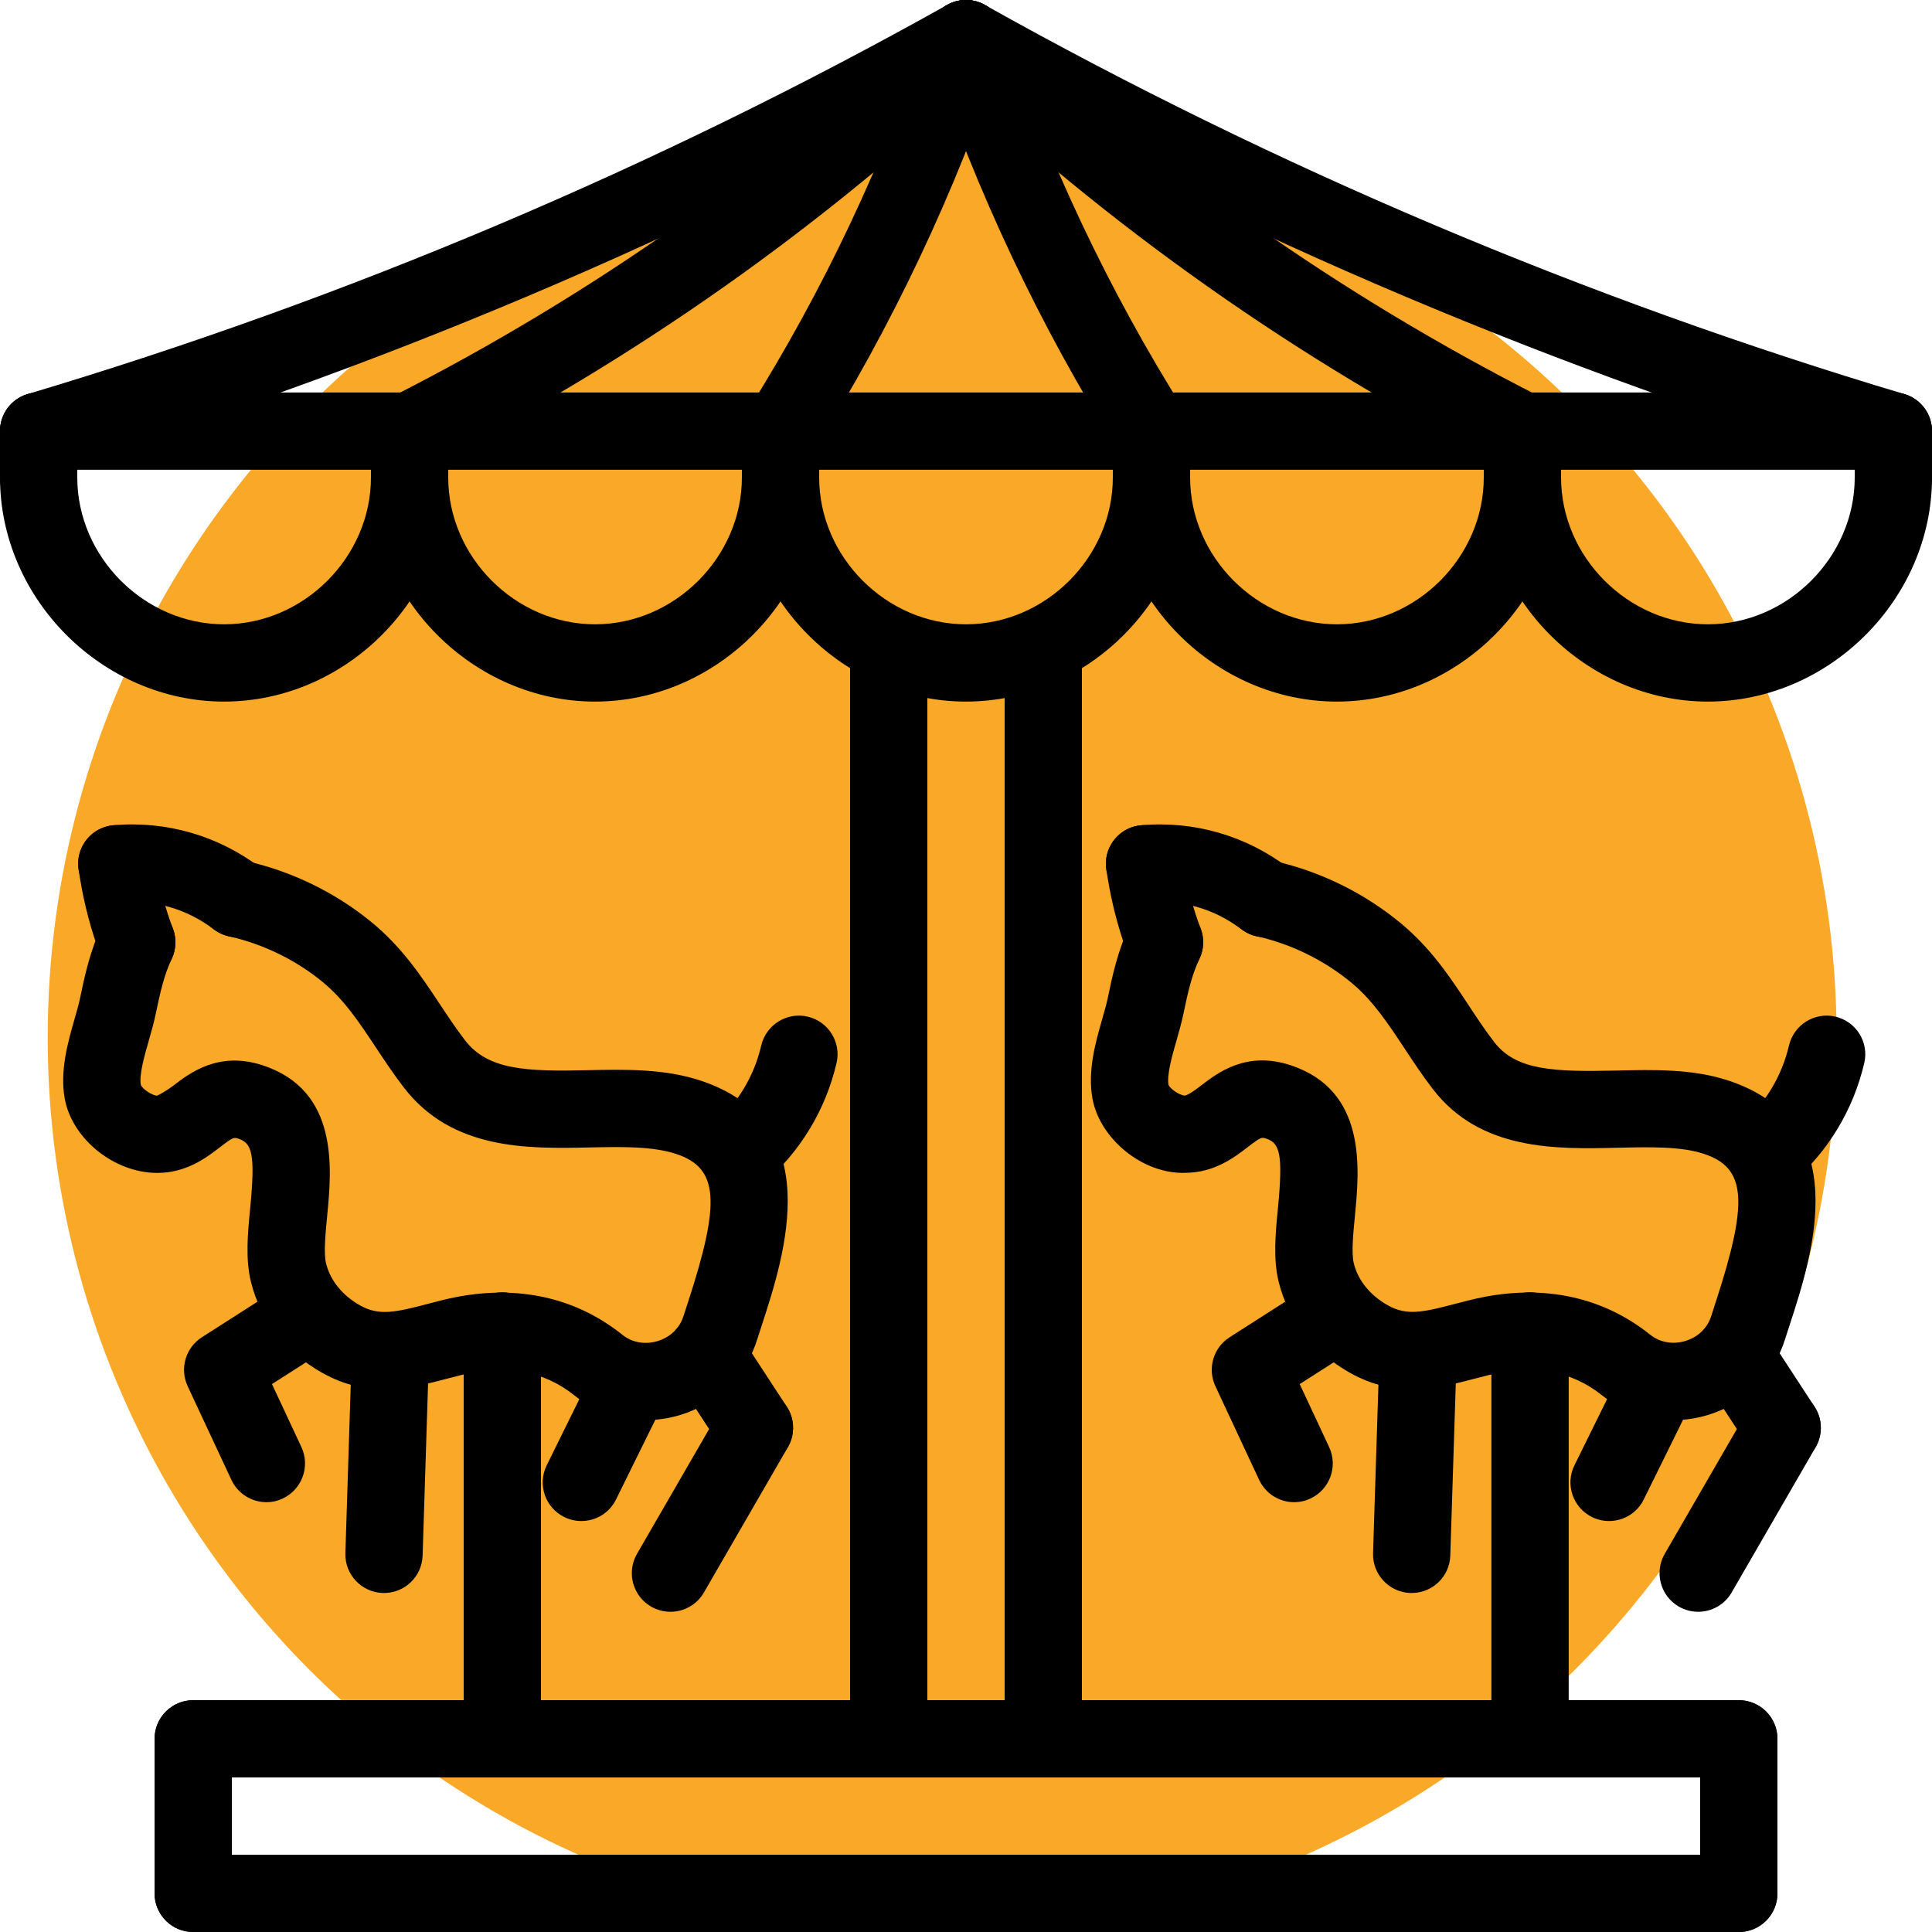 <svg width="81" height="81" viewBox="0 0 81 81" fill="none" xmlns="http://www.w3.org/2000/svg">
<circle cx="39.5" cy="43.5" r="37.5" fill="#F9A828"/>
<path d="M64.148 74.521C63.254 74.521 62.528 73.795 62.528 72.901V55.799C62.528 54.905 63.254 54.179 64.148 54.179C65.042 54.179 65.768 54.905 65.768 55.799V72.901C65.768 73.795 65.042 74.521 64.148 74.521Z" fill="black"/>
<path d="M17.174 19.694C16.582 19.694 16.014 19.37 15.728 18.808C15.323 18.011 15.64 17.036 16.439 16.631C24.834 12.367 32.552 6.922 39.387 0.445C40.036 -0.17 41.062 -0.143 41.677 0.507C42.293 1.156 42.265 2.182 41.616 2.797C34.557 9.489 26.581 15.116 17.908 19.521C17.673 19.637 17.422 19.694 17.176 19.694L17.174 19.694Z" fill="black"/>
<path d="M32.722 19.694C32.427 19.694 32.129 19.615 31.862 19.446C31.106 18.97 30.877 17.97 31.354 17.212C34.521 12.175 37.08 6.756 38.965 1.108C39.247 0.259 40.166 -0.2 41.014 0.084C41.864 0.367 42.322 1.284 42.038 2.133C40.074 8.027 37.402 13.679 34.098 18.938C33.788 19.425 33.262 19.695 32.722 19.695L32.722 19.694Z" fill="black"/>
<path d="M48.278 19.695C47.738 19.695 47.212 19.426 46.904 18.937C43.599 13.68 40.929 8.026 38.963 2.132C38.679 1.283 39.138 0.366 39.987 0.083C40.84 -0.198 41.753 0.259 42.036 1.107C43.92 6.754 46.48 12.173 49.648 17.211C50.124 17.969 49.896 18.968 49.139 19.445C48.871 19.613 48.571 19.695 48.278 19.695L48.278 19.695Z" fill="black"/>
<path d="M63.826 19.695C63.58 19.695 63.329 19.638 63.094 19.52C54.421 15.114 46.444 9.489 39.387 2.796C38.737 2.181 38.711 1.155 39.325 0.506C39.939 -0.144 40.966 -0.171 41.616 0.444C48.447 6.921 56.168 12.366 64.564 16.63C65.363 17.035 65.68 18.01 65.275 18.807C64.988 19.371 64.419 19.695 63.828 19.695L63.826 19.695Z" fill="black"/>
<path d="M79.38 19.694C79.226 19.694 79.07 19.672 78.915 19.626C65.3 15.558 52.108 9.976 39.707 3.034C38.926 2.597 38.648 1.61 39.085 0.829C39.523 0.048 40.511 -0.226 41.29 0.207C53.484 7.034 66.455 12.524 79.843 16.522C80.7 16.778 81.187 17.681 80.931 18.538C80.721 19.239 80.076 19.694 79.378 19.694L79.38 19.694Z" fill="black"/>
<path d="M1.62 19.694C0.922 19.694 0.279 19.239 0.068 18.538C-0.188 17.681 0.3 16.778 1.157 16.522C14.544 12.522 27.515 7.034 39.709 0.207C40.488 -0.227 41.476 0.048 41.914 0.829C42.351 1.61 42.073 2.597 41.292 3.034C28.891 9.978 15.7 15.558 2.084 19.626C1.928 19.673 1.771 19.694 1.619 19.694L1.62 19.694Z" fill="black"/>
<path d="M37.26 74.521C36.366 74.521 35.64 73.795 35.64 72.901V27.088C35.64 26.194 36.366 25.468 37.26 25.468C38.154 25.468 38.88 26.194 38.88 27.088V72.901C38.88 73.795 38.154 74.521 37.26 74.521Z" fill="black"/>
<path d="M43.74 74.521C42.846 74.521 42.12 73.795 42.12 72.901V27.088C42.12 26.194 42.846 25.468 43.74 25.468C44.634 25.468 45.36 26.194 45.36 27.088V72.901C45.36 73.795 44.634 74.521 43.74 74.521Z" fill="black"/>
<path d="M32.724 21.639C31.83 21.639 31.104 20.913 31.104 20.019V18.075C31.104 17.181 31.83 16.455 32.724 16.455C33.618 16.455 34.344 17.181 34.344 18.075V20.019C34.344 20.913 33.618 21.639 32.724 21.639Z" fill="black"/>
<path d="M48.276 21.639C47.382 21.639 46.656 20.913 46.656 20.019V18.075C46.656 17.181 47.382 16.455 48.276 16.455C49.17 16.455 49.896 17.181 49.896 18.075V20.019C49.896 20.913 49.17 21.639 48.276 21.639Z" fill="black"/>
<path d="M63.828 21.639C62.934 21.639 62.208 20.913 62.208 20.019V18.075C62.208 17.181 62.934 16.455 63.828 16.455C64.722 16.455 65.448 17.181 65.448 18.075V20.019C65.448 20.913 64.722 21.639 63.828 21.639Z" fill="black"/>
<path d="M56.052 29.414C50.958 29.414 46.656 25.112 46.656 20.018C46.656 19.125 47.382 18.398 48.276 18.398C49.17 18.398 49.896 19.125 49.896 20.018C49.896 23.355 52.715 26.174 56.052 26.174C59.389 26.174 62.208 23.355 62.208 20.018C62.208 19.125 62.934 18.398 63.828 18.398C64.722 18.398 65.448 19.125 65.448 20.018C65.448 25.111 61.146 29.414 56.052 29.414Z" fill="black"/>
<path d="M40.5 29.414C35.407 29.414 31.104 25.112 31.104 20.018C31.104 19.125 31.83 18.398 32.724 18.398C33.618 18.398 34.344 19.125 34.344 20.018C34.344 23.355 37.163 26.174 40.5 26.174C43.837 26.174 46.656 23.355 46.656 20.018C46.656 19.125 47.382 18.398 48.276 18.398C49.17 18.398 49.896 19.125 49.896 20.018C49.896 25.111 45.594 29.414 40.5 29.414Z" fill="black"/>
<path d="M24.948 29.414C19.855 29.414 15.552 25.112 15.552 20.018C15.552 19.125 16.278 18.398 17.172 18.398C18.066 18.398 18.792 19.125 18.792 20.018C18.792 23.355 21.611 26.174 24.948 26.174C28.285 26.174 31.104 23.355 31.104 20.018C31.104 19.125 31.83 18.398 32.724 18.398C33.618 18.398 34.344 19.125 34.344 20.018C34.344 25.111 30.042 29.414 24.948 29.414Z" fill="black"/>
<path d="M9.396 29.414C4.303 29.414 0 25.112 0 20.018C0 19.125 0.726 18.398 1.62 18.398C2.514 18.398 3.24 19.125 3.24 20.018C3.24 23.355 6.059 26.174 9.396 26.174C12.733 26.174 15.552 23.355 15.552 20.018C15.552 19.125 16.278 18.398 17.172 18.398C18.066 18.398 18.792 19.125 18.792 20.018C18.792 25.111 14.49 29.414 9.396 29.414Z" fill="black"/>
<path d="M1.62 21.639C0.726 21.639 0 20.913 0 20.019V18.075C0 17.181 0.726 16.455 1.62 16.455C2.514 16.455 3.24 17.181 3.24 18.075V20.019C3.24 20.913 2.514 21.639 1.62 21.639Z" fill="black"/>
<path d="M71.604 29.414C66.51 29.414 62.208 25.112 62.208 20.018C62.208 19.125 62.934 18.398 63.828 18.398C64.722 18.398 65.448 19.125 65.448 20.018C65.448 23.355 68.267 26.174 71.604 26.174C74.941 26.174 77.76 23.355 77.76 20.018C77.76 19.125 78.486 18.398 79.38 18.398C80.274 18.398 81 19.125 81 20.018C81 25.111 76.698 29.414 71.604 29.414Z" fill="black"/>
<path d="M79.38 21.639C78.486 21.639 77.76 20.913 77.76 20.019V18.075C77.76 17.181 78.486 16.455 79.38 16.455C80.274 16.455 81 17.181 81 18.075V20.019C81 20.913 80.274 21.639 79.38 21.639Z" fill="black"/>
<path d="M17.172 21.639C16.278 21.639 15.552 20.913 15.552 20.019V18.075C15.552 17.181 16.278 16.455 17.172 16.455C18.066 16.455 18.792 17.181 18.792 18.075V20.019C18.792 20.913 18.066 21.639 17.172 21.639Z" fill="black"/>
<path d="M79.38 19.695H1.62C0.726 19.695 0 18.969 0 18.075C0 17.181 0.726 16.455 1.62 16.455H79.38C80.274 16.455 81 17.181 81 18.075C81 18.969 80.274 19.695 79.38 19.695Z" fill="black"/>
<path d="M21.06 74.521C20.166 74.521 19.44 73.795 19.44 72.901V55.799C19.44 54.905 20.166 54.179 21.06 54.179C21.954 54.179 22.68 54.905 22.68 55.799V72.901C22.68 73.795 21.954 74.521 21.06 74.521Z" fill="black"/>
<path d="M30.978 49.991C30.525 49.991 30.074 49.802 29.754 49.432C29.167 48.757 29.24 47.733 29.916 47.146C30.922 46.273 31.614 45.128 31.916 43.832C32.12 42.96 32.997 42.419 33.863 42.623C34.735 42.827 35.276 43.699 35.072 44.57C34.612 46.533 33.562 48.27 32.039 49.593C31.732 49.862 31.354 49.991 30.978 49.991L30.978 49.991Z" fill="black"/>
<path d="M27.072 59.539C25.99 59.539 24.928 59.18 24.07 58.494C22.795 57.475 21.209 57.19 19.349 57.646L18.75 57.8C17.212 58.203 15.477 58.659 13.516 57.56C11.975 56.697 10.911 55.339 10.52 53.737C10.284 52.775 10.387 51.699 10.489 50.66C10.711 48.373 10.562 47.926 10.002 47.742C9.806 47.677 9.78 47.667 9.219 48.1C8.665 48.526 7.828 49.171 6.605 49.175H6.589C4.792 49.175 3.02 47.753 2.714 46.058C2.505 44.893 2.848 43.691 3.125 42.724C3.213 42.418 3.299 42.123 3.355 41.854C3.54 40.965 3.77 39.862 4.275 38.807C4.662 38 5.628 37.659 6.436 38.046C7.243 38.433 7.583 39.4 7.198 40.207C6.887 40.858 6.723 41.574 6.527 42.514C6.458 42.854 6.352 43.228 6.241 43.617C6.056 44.26 5.828 45.06 5.904 45.483C5.964 45.653 6.38 45.935 6.589 45.935C6.668 45.902 6.986 45.729 7.247 45.53C7.966 44.979 9.168 44.057 11.018 44.665C14.226 45.721 13.908 49.01 13.717 50.973C13.643 51.743 13.565 52.54 13.67 52.967C13.847 53.688 14.356 54.315 15.102 54.733C15.888 55.174 16.575 55.023 17.931 54.667L18.582 54.5C21.428 53.8 24.028 54.307 26.097 55.964C26.508 56.291 27.048 56.387 27.581 56.222C28.112 56.057 28.504 55.673 28.658 55.169L28.858 54.556C30.227 50.351 30.115 48.967 28.354 48.382C27.359 48.051 26.061 48.078 24.688 48.108C22.128 48.161 18.943 48.228 16.917 45.576C16.496 45.025 16.121 44.463 15.754 43.907C15.036 42.827 14.417 41.894 13.5 41.148C12.373 40.231 11.022 39.575 9.59 39.254C8.717 39.059 8.169 38.192 8.365 37.318C8.563 36.446 9.428 35.9 10.302 36.094C12.219 36.526 14.033 37.404 15.544 38.636C16.843 39.692 17.662 40.925 18.452 42.118C18.782 42.615 19.114 43.117 19.491 43.608C20.451 44.864 22.064 44.927 24.621 44.869C26.212 44.835 27.853 44.801 29.375 45.306C34.702 47.075 32.904 52.595 31.939 55.559L31.754 56.131C31.297 57.636 30.095 58.835 28.545 59.316C28.054 59.467 27.56 59.539 27.071 59.539L27.072 59.539Z" fill="black"/>
<path d="M5.736 41.127C5.081 41.127 4.465 40.727 4.219 40.076C3.829 39.038 3.539 37.954 3.359 36.855L3.297 36.472C3.154 35.589 3.754 34.757 4.636 34.614C5.527 34.47 6.351 35.073 6.494 35.953L6.555 36.334C6.699 37.22 6.934 38.095 7.25 38.934C7.565 39.771 7.142 40.706 6.306 41.022C6.118 41.093 5.925 41.127 5.736 41.127L5.736 41.127Z" fill="black"/>
<path d="M9.94 39.294C9.598 39.294 9.253 39.185 8.961 38.962C7.838 38.106 6.443 37.703 5.04 37.826C4.137 37.899 3.361 37.246 3.284 36.355C3.204 35.464 3.864 34.677 4.755 34.599C6.969 34.403 9.16 35.038 10.927 36.386C11.638 36.929 11.774 37.945 11.231 38.656C10.91 39.074 10.429 39.294 9.94 39.294L9.94 39.294Z" fill="black"/>
<path d="M24.372 63.77C24.132 63.77 23.888 63.717 23.658 63.603C22.856 63.208 22.525 62.236 22.921 61.434L25.028 57.161C25.425 56.359 26.397 56.033 27.197 56.424C27.999 56.819 28.33 57.791 27.934 58.593L25.827 62.866C25.545 63.44 24.972 63.77 24.372 63.77L24.372 63.77Z" fill="black"/>
<path d="M28.108 67.575C27.833 67.575 27.555 67.505 27.299 67.358C26.524 66.911 26.259 65.919 26.707 65.145L30.229 59.052C30.676 58.276 31.666 58.01 32.442 58.46C33.217 58.907 33.482 59.899 33.033 60.673L29.512 66.766C29.212 67.285 28.668 67.575 28.108 67.575H28.108Z" fill="black"/>
<path d="M31.632 61.481C31.104 61.481 30.585 61.224 30.274 60.747L28.248 57.645C27.759 56.896 27.97 55.892 28.718 55.403C29.466 54.912 30.471 55.122 30.96 55.873L32.986 58.976C33.475 59.724 33.265 60.729 32.516 61.218C32.244 61.396 31.936 61.481 31.632 61.481L31.632 61.481Z" fill="black"/>
<path d="M11.172 62.98C10.563 62.98 9.978 62.635 9.702 62.045L7.868 58.117C7.525 57.38 7.779 56.503 8.463 56.066L12.119 53.726C12.87 53.241 13.874 53.462 14.356 54.217C14.839 54.971 14.618 55.971 13.865 56.454L11.402 58.028L12.637 60.67C13.014 61.48 12.664 62.446 11.854 62.825C11.633 62.931 11.4 62.98 11.172 62.98L11.172 62.98Z" fill="black"/>
<path d="M16.1 66.787H16.048C15.154 66.758 14.453 66.011 14.48 65.118L14.751 56.627C14.78 55.733 15.523 55.02 16.421 55.059C17.314 55.088 18.016 55.835 17.988 56.729L17.718 65.219C17.69 66.096 16.97 66.787 16.1 66.787H16.1Z" fill="black"/>
<path d="M59.187 66.787H59.134C58.241 66.758 57.539 66.011 57.566 65.118L57.837 56.627C57.866 55.733 58.604 55.02 59.507 55.059C60.401 55.088 61.102 55.835 61.075 56.729L60.804 65.219C60.778 66.096 60.059 66.787 59.187 66.787H59.187Z" fill="black"/>
<path d="M54.26 62.98C53.651 62.98 53.066 62.635 52.79 62.045L50.956 58.117C50.613 57.38 50.867 56.503 51.551 56.066L55.207 53.726C55.959 53.241 56.962 53.462 57.444 54.217C57.927 54.971 57.707 55.971 56.953 56.454L54.49 58.028L55.725 60.67C56.103 61.48 55.753 62.446 54.943 62.825C54.721 62.931 54.488 62.98 54.26 62.98L54.26 62.98Z" fill="black"/>
<path d="M74.722 61.481C74.194 61.481 73.675 61.224 73.364 60.747L71.338 57.645C70.849 56.896 71.059 55.892 71.808 55.403C72.557 54.912 73.561 55.122 74.05 55.873L76.076 58.976C76.565 59.724 76.355 60.729 75.606 61.218C75.332 61.396 75.026 61.481 74.722 61.481L74.722 61.481Z" fill="black"/>
<path d="M71.197 67.575C70.921 67.575 70.643 67.505 70.387 67.358C69.612 66.911 69.347 65.919 69.795 65.145L73.317 59.052C73.764 58.276 74.754 58.01 75.53 58.46C76.305 58.907 76.57 59.899 76.122 60.673L72.6 66.766C72.301 67.285 71.757 67.575 71.197 67.575H71.197Z" fill="black"/>
<path d="M67.46 63.77C67.22 63.77 66.976 63.717 66.746 63.603C65.944 63.208 65.613 62.236 66.009 61.434L68.117 57.161C68.513 56.359 69.486 56.033 70.285 56.424C71.088 56.819 71.418 57.791 71.022 58.593L68.915 62.866C68.634 63.44 68.059 63.77 67.46 63.77L67.46 63.77Z" fill="black"/>
<path d="M53.029 39.294C52.687 39.294 52.34 39.185 52.047 38.962C50.926 38.106 49.538 37.703 48.128 37.826C47.234 37.899 46.45 37.246 46.372 36.355C46.293 35.464 46.952 34.677 47.843 34.599C50.063 34.403 52.248 35.038 54.015 36.386C54.726 36.929 54.863 37.946 54.32 38.657C53.999 39.075 53.516 39.294 53.029 39.294L53.029 39.294Z" fill="black"/>
<path d="M48.824 41.127C48.17 41.127 47.553 40.727 47.307 40.076C46.916 39.033 46.626 37.949 46.448 36.855L46.385 36.472C46.242 35.589 46.842 34.757 47.724 34.614C48.61 34.47 49.44 35.073 49.582 35.953L49.644 36.334C49.787 37.217 50.021 38.091 50.339 38.934C50.653 39.771 50.23 40.706 49.394 41.022C49.207 41.093 49.014 41.127 48.824 41.127L48.824 41.127Z" fill="black"/>
<path d="M70.16 59.539C69.078 59.539 68.016 59.18 67.158 58.493C65.888 57.477 64.298 57.191 62.437 57.645L61.83 57.8C60.299 58.203 58.564 58.656 56.604 57.559C55.063 56.695 53.999 55.338 53.607 53.734C53.372 52.771 53.476 51.697 53.578 50.659C53.8 48.371 53.651 47.924 53.09 47.738C52.896 47.673 52.868 47.663 52.308 48.096C51.754 48.522 50.915 49.167 49.691 49.171C47.925 49.236 46.109 47.754 45.802 46.056C45.591 44.889 45.935 43.687 46.212 42.72C46.299 42.414 46.386 42.119 46.442 41.85C46.626 40.962 46.856 39.861 47.364 38.803C47.751 37.996 48.719 37.655 49.525 38.042C50.332 38.429 50.672 39.396 50.286 40.203C49.974 40.853 49.803 41.601 49.614 42.51C49.544 42.85 49.439 43.224 49.328 43.613C49.143 44.256 48.915 45.056 48.99 45.478C49.049 45.648 49.467 45.931 49.676 45.931C49.812 45.912 50.075 45.727 50.336 45.526C51.053 44.973 52.257 44.049 54.107 44.66C57.315 45.716 56.996 49.006 56.806 50.971C56.732 51.74 56.654 52.537 56.759 52.965C56.934 53.684 57.443 54.31 58.191 54.728C58.977 55.171 59.662 55.02 61.012 54.663L61.673 54.495C64.519 53.797 67.118 54.304 69.186 55.959C69.599 56.286 70.139 56.38 70.67 56.218C71.202 56.053 71.594 55.669 71.748 55.164L71.945 54.553C73.316 50.346 73.202 48.962 71.443 48.378C70.479 48.057 69.188 48.088 67.816 48.12C65.257 48.179 62.075 48.257 60.079 45.668C59.64 45.1 59.254 44.515 58.87 43.933C58.195 42.913 57.559 41.949 56.676 41.215C55.524 40.258 54.144 39.58 52.681 39.251C51.808 39.055 51.261 38.189 51.456 37.315C51.653 36.442 52.524 35.898 53.392 36.091C55.351 36.53 57.205 37.44 58.746 38.722C60.001 39.763 60.803 40.977 61.575 42.15C61.915 42.665 62.257 43.187 62.647 43.692C63.574 44.894 65.189 44.938 67.743 44.884C69.327 44.845 70.97 44.808 72.467 45.304C77.794 47.073 75.995 52.594 75.03 55.558L74.845 56.128C74.388 57.635 73.185 58.834 71.634 59.315C71.143 59.467 70.649 59.539 70.16 59.539L70.16 59.539Z" fill="black"/>
<path d="M74.064 49.991C73.611 49.991 73.16 49.802 72.84 49.432C72.254 48.757 72.327 47.733 73.002 47.146C74.008 46.273 74.7 45.128 75.005 43.832C75.209 42.96 76.085 42.419 76.952 42.623C77.823 42.827 78.364 43.699 78.16 44.57C77.7 46.533 76.65 48.271 75.125 49.593C74.819 49.862 74.44 49.991 74.064 49.991L74.064 49.991Z" fill="black"/>
<path d="M72.9 74.521H8.1C7.206 74.521 6.48 73.795 6.48 72.901C6.48 72.007 7.206 71.281 8.1 71.281H72.9C73.794 71.281 74.52 72.007 74.52 72.901C74.52 73.795 73.794 74.521 72.9 74.521Z" fill="black"/>
<path d="M8.1 81.001C7.206 81.001 6.48 80.275 6.48 79.381V72.901C6.48 72.007 7.206 71.281 8.1 71.281C8.994 71.281 9.72 72.007 9.72 72.901V79.381C9.72 80.275 8.994 81.001 8.1 81.001Z" fill="black"/>
<path d="M72.9 81.001H8.1C7.206 81.001 6.48 80.275 6.48 79.381C6.48 78.487 7.206 77.761 8.1 77.761H72.9C73.794 77.761 74.52 78.487 74.52 79.381C74.52 80.275 73.794 81.001 72.9 81.001Z" fill="black"/>
<path d="M72.9 81.001C72.006 81.001 71.28 80.275 71.28 79.381V72.901C71.28 72.007 72.006 71.281 72.9 71.281C73.794 71.281 74.52 72.007 74.52 72.901V79.381C74.52 80.275 73.794 81.001 72.9 81.001Z" fill="black"/>
</svg>

